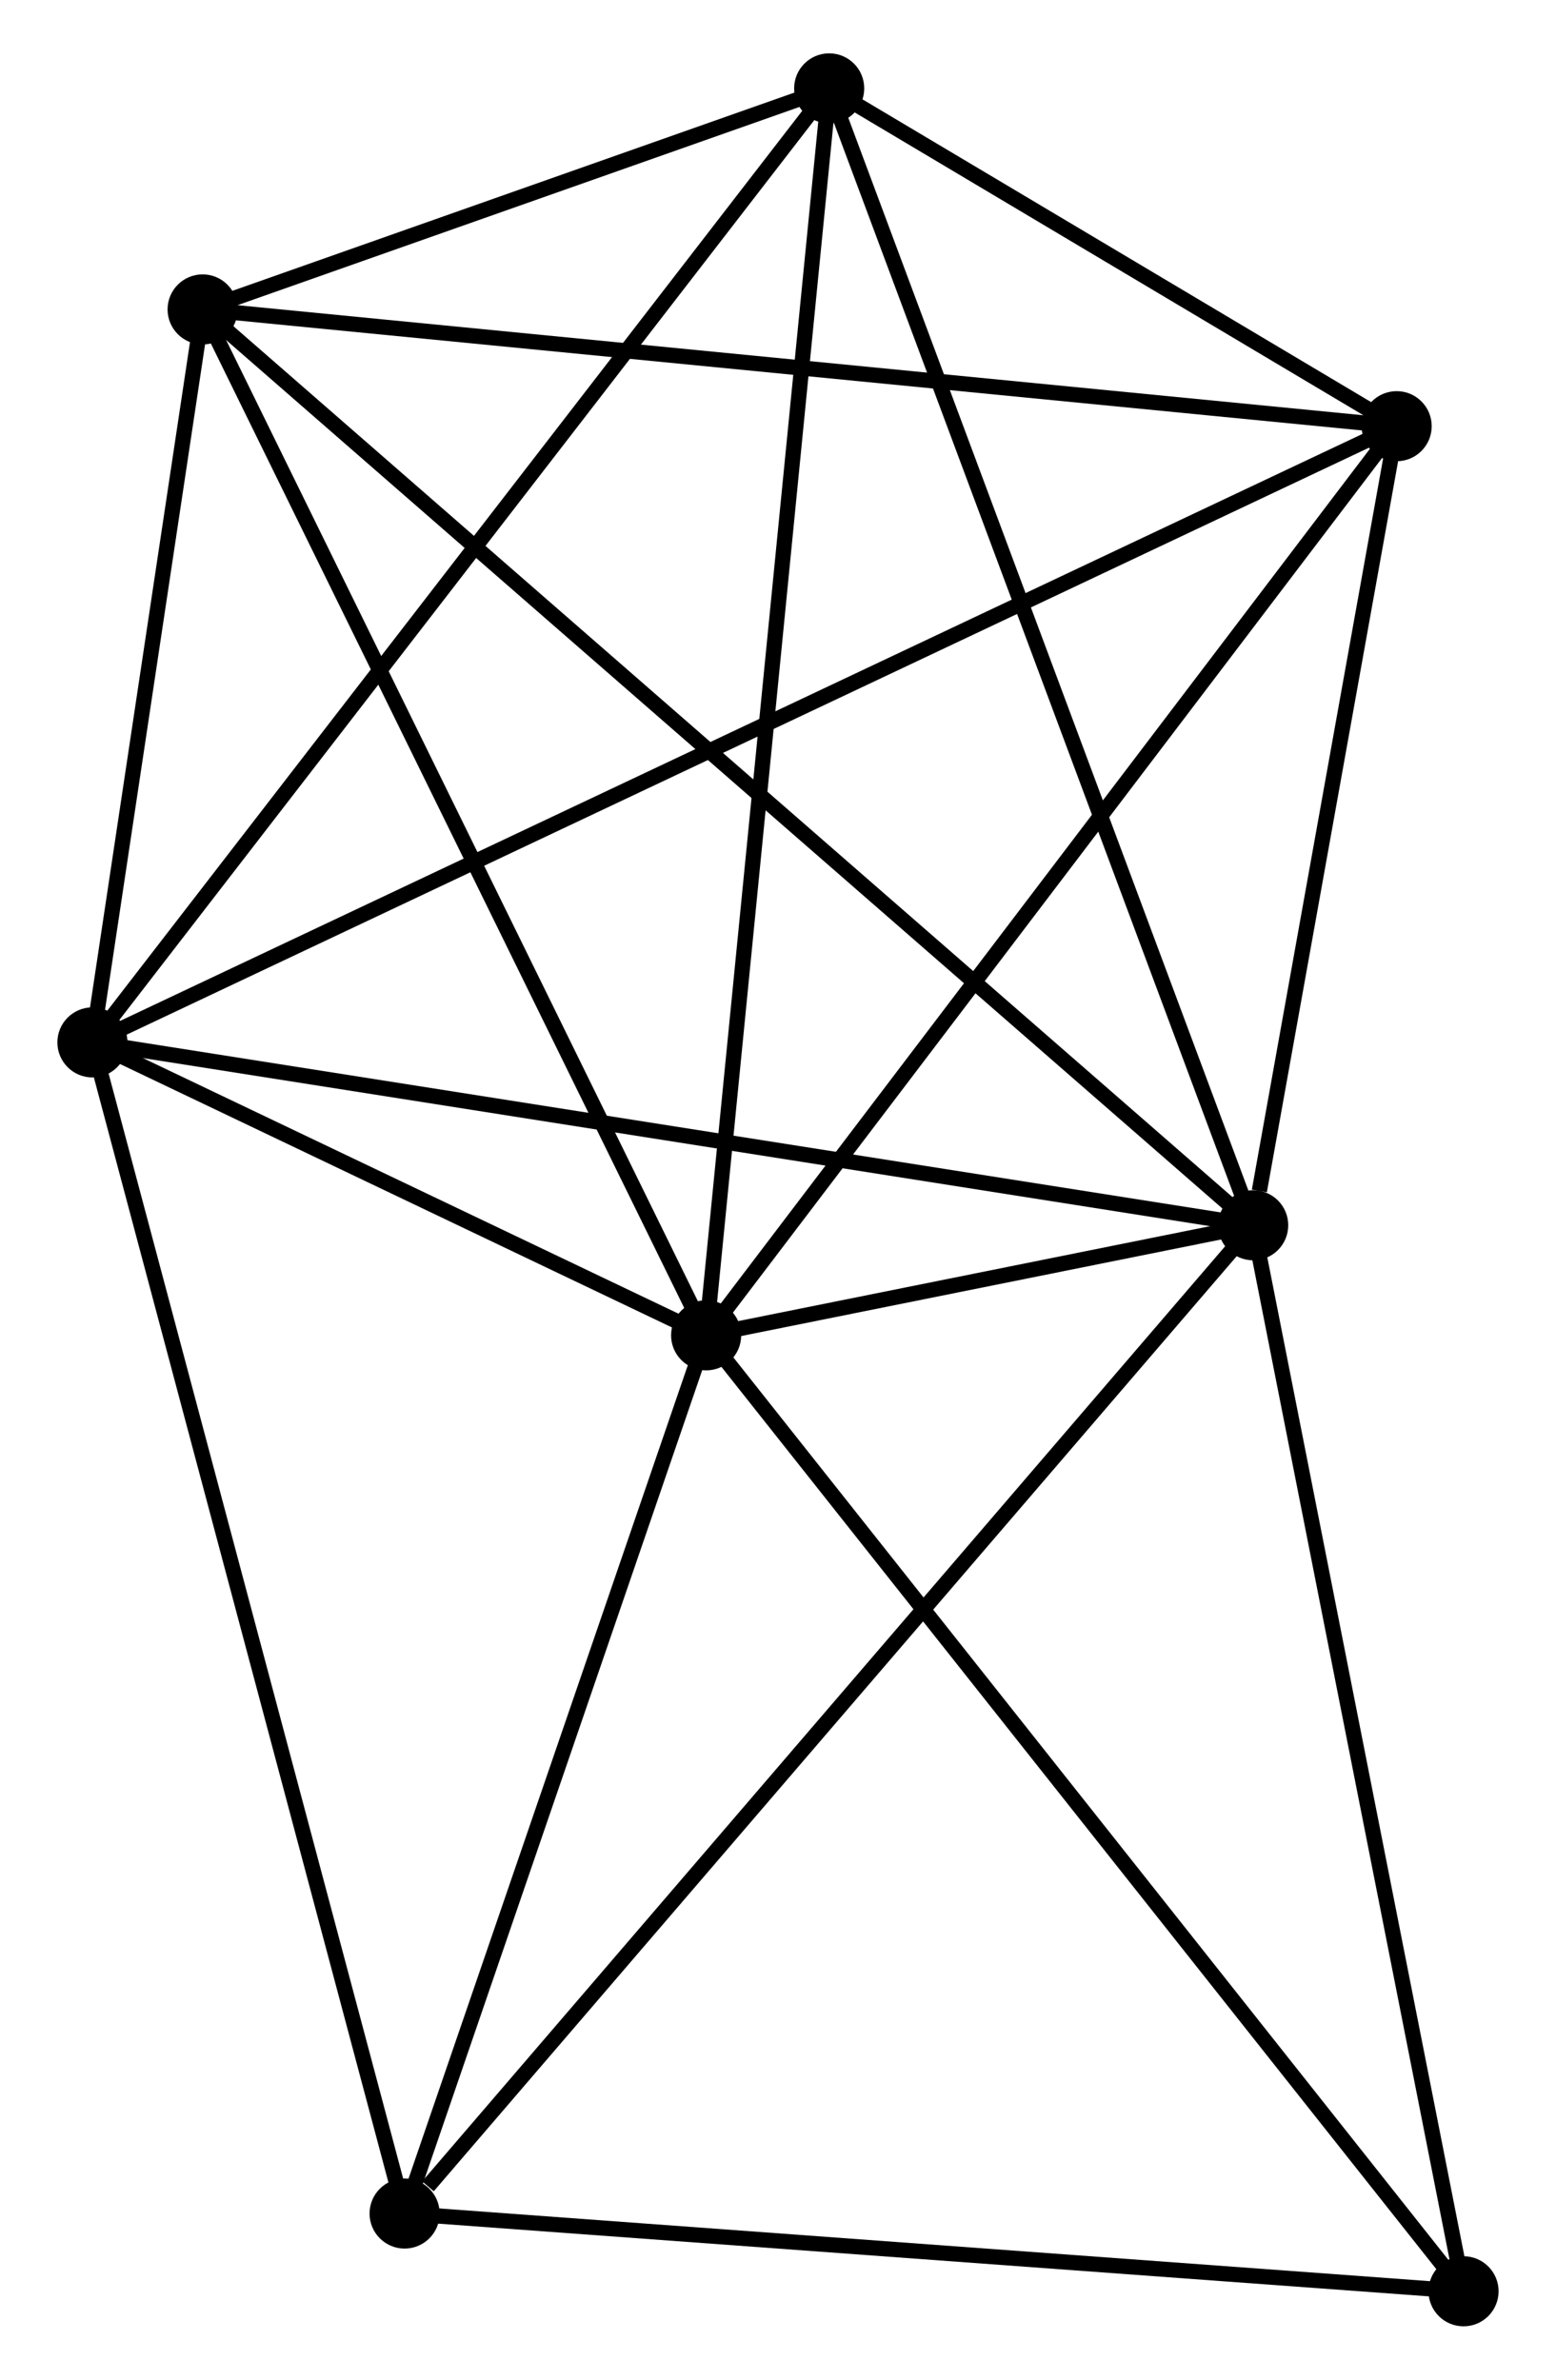 <?xml version="1.0" encoding="UTF-8" standalone="no"?>
<!DOCTYPE svg PUBLIC "-//W3C//DTD SVG 1.1//EN"
 "http://www.w3.org/Graphics/SVG/1.1/DTD/svg11.dtd">
<!-- Generated by graphviz version 2.36.0 (20140111.2315)
 -->
<!-- Title: %3 Pages: 1 -->
<svg width="102pt" height="156pt"
 viewBox="0.00 0.00 101.58 156.17" xmlns="http://www.w3.org/2000/svg" xmlns:xlink="http://www.w3.org/1999/xlink">
<g id="graph0" class="graph" transform="scale(1 1) rotate(0) translate(4 152.167)">
<title>%3</title>
<!-- 0 -->
<g id="node1" class="node"><title>0</title>
<ellipse fill="black" stroke="black" cx="42.074" cy="-64.535" rx="1.8" ry="1.8"/>
</g>
<!-- 1 -->
<g id="node2" class="node"><title>1</title>
<ellipse fill="black" stroke="black" cx="77.974" cy="-71.758" rx="1.8" ry="1.8"/>
</g>
<!-- 0&#45;&#45;1 -->
<g id="edge1" class="edge"><title>0&#45;&#45;1</title>
<path fill="none" stroke="black" d="M44.004,-64.924C50.296,-66.19 70.154,-70.185 76.206,-71.403"/>
</g>
<!-- 2 -->
<g id="node3" class="node"><title>2</title>
<ellipse fill="black" stroke="black" cx="1.8" cy="-83.759" rx="1.8" ry="1.8"/>
</g>
<!-- 0&#45;&#45;2 -->
<g id="edge2" class="edge"><title>0&#45;&#45;2</title>
<path fill="none" stroke="black" d="M40.344,-65.361C33.719,-68.523 10.015,-79.838 3.479,-82.957"/>
</g>
<!-- 3 -->
<g id="node4" class="node"><title>3</title>
<ellipse fill="black" stroke="black" cx="50.149" cy="-146.367" rx="1.8" ry="1.8"/>
</g>
<!-- 0&#45;&#45;3 -->
<g id="edge3" class="edge"><title>0&#45;&#45;3</title>
<path fill="none" stroke="black" d="M42.274,-66.558C43.391,-77.88 48.858,-133.279 49.957,-144.415"/>
</g>
<!-- 4 -->
<g id="node5" class="node"><title>4</title>
<ellipse fill="black" stroke="black" cx="87.389" cy="-124.198" rx="1.8" ry="1.8"/>
</g>
<!-- 0&#45;&#45;4 -->
<g id="edge4" class="edge"><title>0&#45;&#45;4</title>
<path fill="none" stroke="black" d="M43.194,-66.01C49.409,-74.193 79.61,-113.956 86.142,-122.556"/>
</g>
<!-- 5 -->
<g id="node6" class="node"><title>5</title>
<ellipse fill="black" stroke="black" cx="9.031" cy="-131.861" rx="1.8" ry="1.8"/>
</g>
<!-- 0&#45;&#45;5 -->
<g id="edge5" class="edge"><title>0&#45;&#45;5</title>
<path fill="none" stroke="black" d="M41.257,-66.2C36.725,-75.433 14.703,-120.303 9.94,-130.008"/>
</g>
<!-- 6 -->
<g id="node7" class="node"><title>6</title>
<ellipse fill="black" stroke="black" cx="22.286" cy="-6.902" rx="1.8" ry="1.8"/>
</g>
<!-- 0&#45;&#45;6 -->
<g id="edge6" class="edge"><title>0&#45;&#45;6</title>
<path fill="none" stroke="black" d="M41.416,-62.618C38.411,-53.868 26.019,-17.773 22.967,-8.886"/>
</g>
<!-- 7 -->
<g id="node8" class="node"><title>7</title>
<ellipse fill="black" stroke="black" cx="91.778" cy="-1.8" rx="1.8" ry="1.8"/>
</g>
<!-- 0&#45;&#45;7 -->
<g id="edge7" class="edge"><title>0&#45;&#45;7</title>
<path fill="none" stroke="black" d="M43.303,-62.985C50.12,-54.38 83.246,-12.57 90.41,-3.527"/>
</g>
<!-- 1&#45;&#45;2 -->
<g id="edge8" class="edge"><title>1&#45;&#45;2</title>
<path fill="none" stroke="black" d="M76.091,-72.055C65.553,-73.715 13.983,-81.84 3.617,-83.473"/>
</g>
<!-- 1&#45;&#45;3 -->
<g id="edge9" class="edge"><title>1&#45;&#45;3</title>
<path fill="none" stroke="black" d="M77.287,-73.603C73.437,-83.925 54.6,-134.434 50.813,-144.587"/>
</g>
<!-- 1&#45;&#45;4 -->
<g id="edge10" class="edge"><title>1&#45;&#45;4</title>
<path fill="none" stroke="black" d="M78.379,-74.012C79.927,-82.638 85.469,-113.502 86.996,-122.012"/>
</g>
<!-- 1&#45;&#45;5 -->
<g id="edge11" class="edge"><title>1&#45;&#45;5</title>
<path fill="none" stroke="black" d="M76.534,-73.014C67.562,-80.835 19.412,-122.811 10.463,-130.612"/>
</g>
<!-- 1&#45;&#45;6 -->
<g id="edge12" class="edge"><title>1&#45;&#45;6</title>
<path fill="none" stroke="black" d="M76.598,-70.155C68.96,-61.26 31.846,-18.037 23.819,-8.688"/>
</g>
<!-- 1&#45;&#45;7 -->
<g id="edge13" class="edge"><title>1&#45;&#45;7</title>
<path fill="none" stroke="black" d="M78.373,-69.74C80.388,-59.524 89.447,-13.614 91.405,-3.694"/>
</g>
<!-- 2&#45;&#45;3 -->
<g id="edge14" class="edge"><title>2&#45;&#45;3</title>
<path fill="none" stroke="black" d="M2.995,-85.306C9.626,-93.893 41.849,-135.619 48.818,-144.643"/>
</g>
<!-- 2&#45;&#45;4 -->
<g id="edge15" class="edge"><title>2&#45;&#45;4</title>
<path fill="none" stroke="black" d="M3.588,-84.603C14.726,-89.866 74.501,-118.109 85.611,-123.358"/>
</g>
<!-- 2&#45;&#45;5 -->
<g id="edge16" class="edge"><title>2&#45;&#45;5</title>
<path fill="none" stroke="black" d="M2.111,-85.826C3.3,-93.738 7.556,-122.049 8.729,-129.855"/>
</g>
<!-- 2&#45;&#45;6 -->
<g id="edge17" class="edge"><title>2&#45;&#45;6</title>
<path fill="none" stroke="black" d="M2.306,-81.859C5.141,-71.226 19.01,-19.195 21.797,-8.736"/>
</g>
<!-- 3&#45;&#45;4 -->
<g id="edge18" class="edge"><title>3&#45;&#45;4</title>
<path fill="none" stroke="black" d="M51.749,-145.414C57.875,-141.768 79.793,-128.72 85.836,-125.123"/>
</g>
<!-- 3&#45;&#45;5 -->
<g id="edge19" class="edge"><title>3&#45;&#45;5</title>
<path fill="none" stroke="black" d="M48.383,-145.744C41.619,-143.357 17.418,-134.82 10.745,-132.466"/>
</g>
<!-- 4&#45;&#45;5 -->
<g id="edge20" class="edge"><title>4&#45;&#45;5</title>
<path fill="none" stroke="black" d="M85.452,-124.388C74.611,-125.448 21.563,-130.635 10.9,-131.678"/>
</g>
<!-- 6&#45;&#45;7 -->
<g id="edge21" class="edge"><title>6&#45;&#45;7</title>
<path fill="none" stroke="black" d="M24.291,-6.755C34.439,-6.01 80.043,-2.662 89.897,-1.938"/>
</g>
</g>
</svg>
